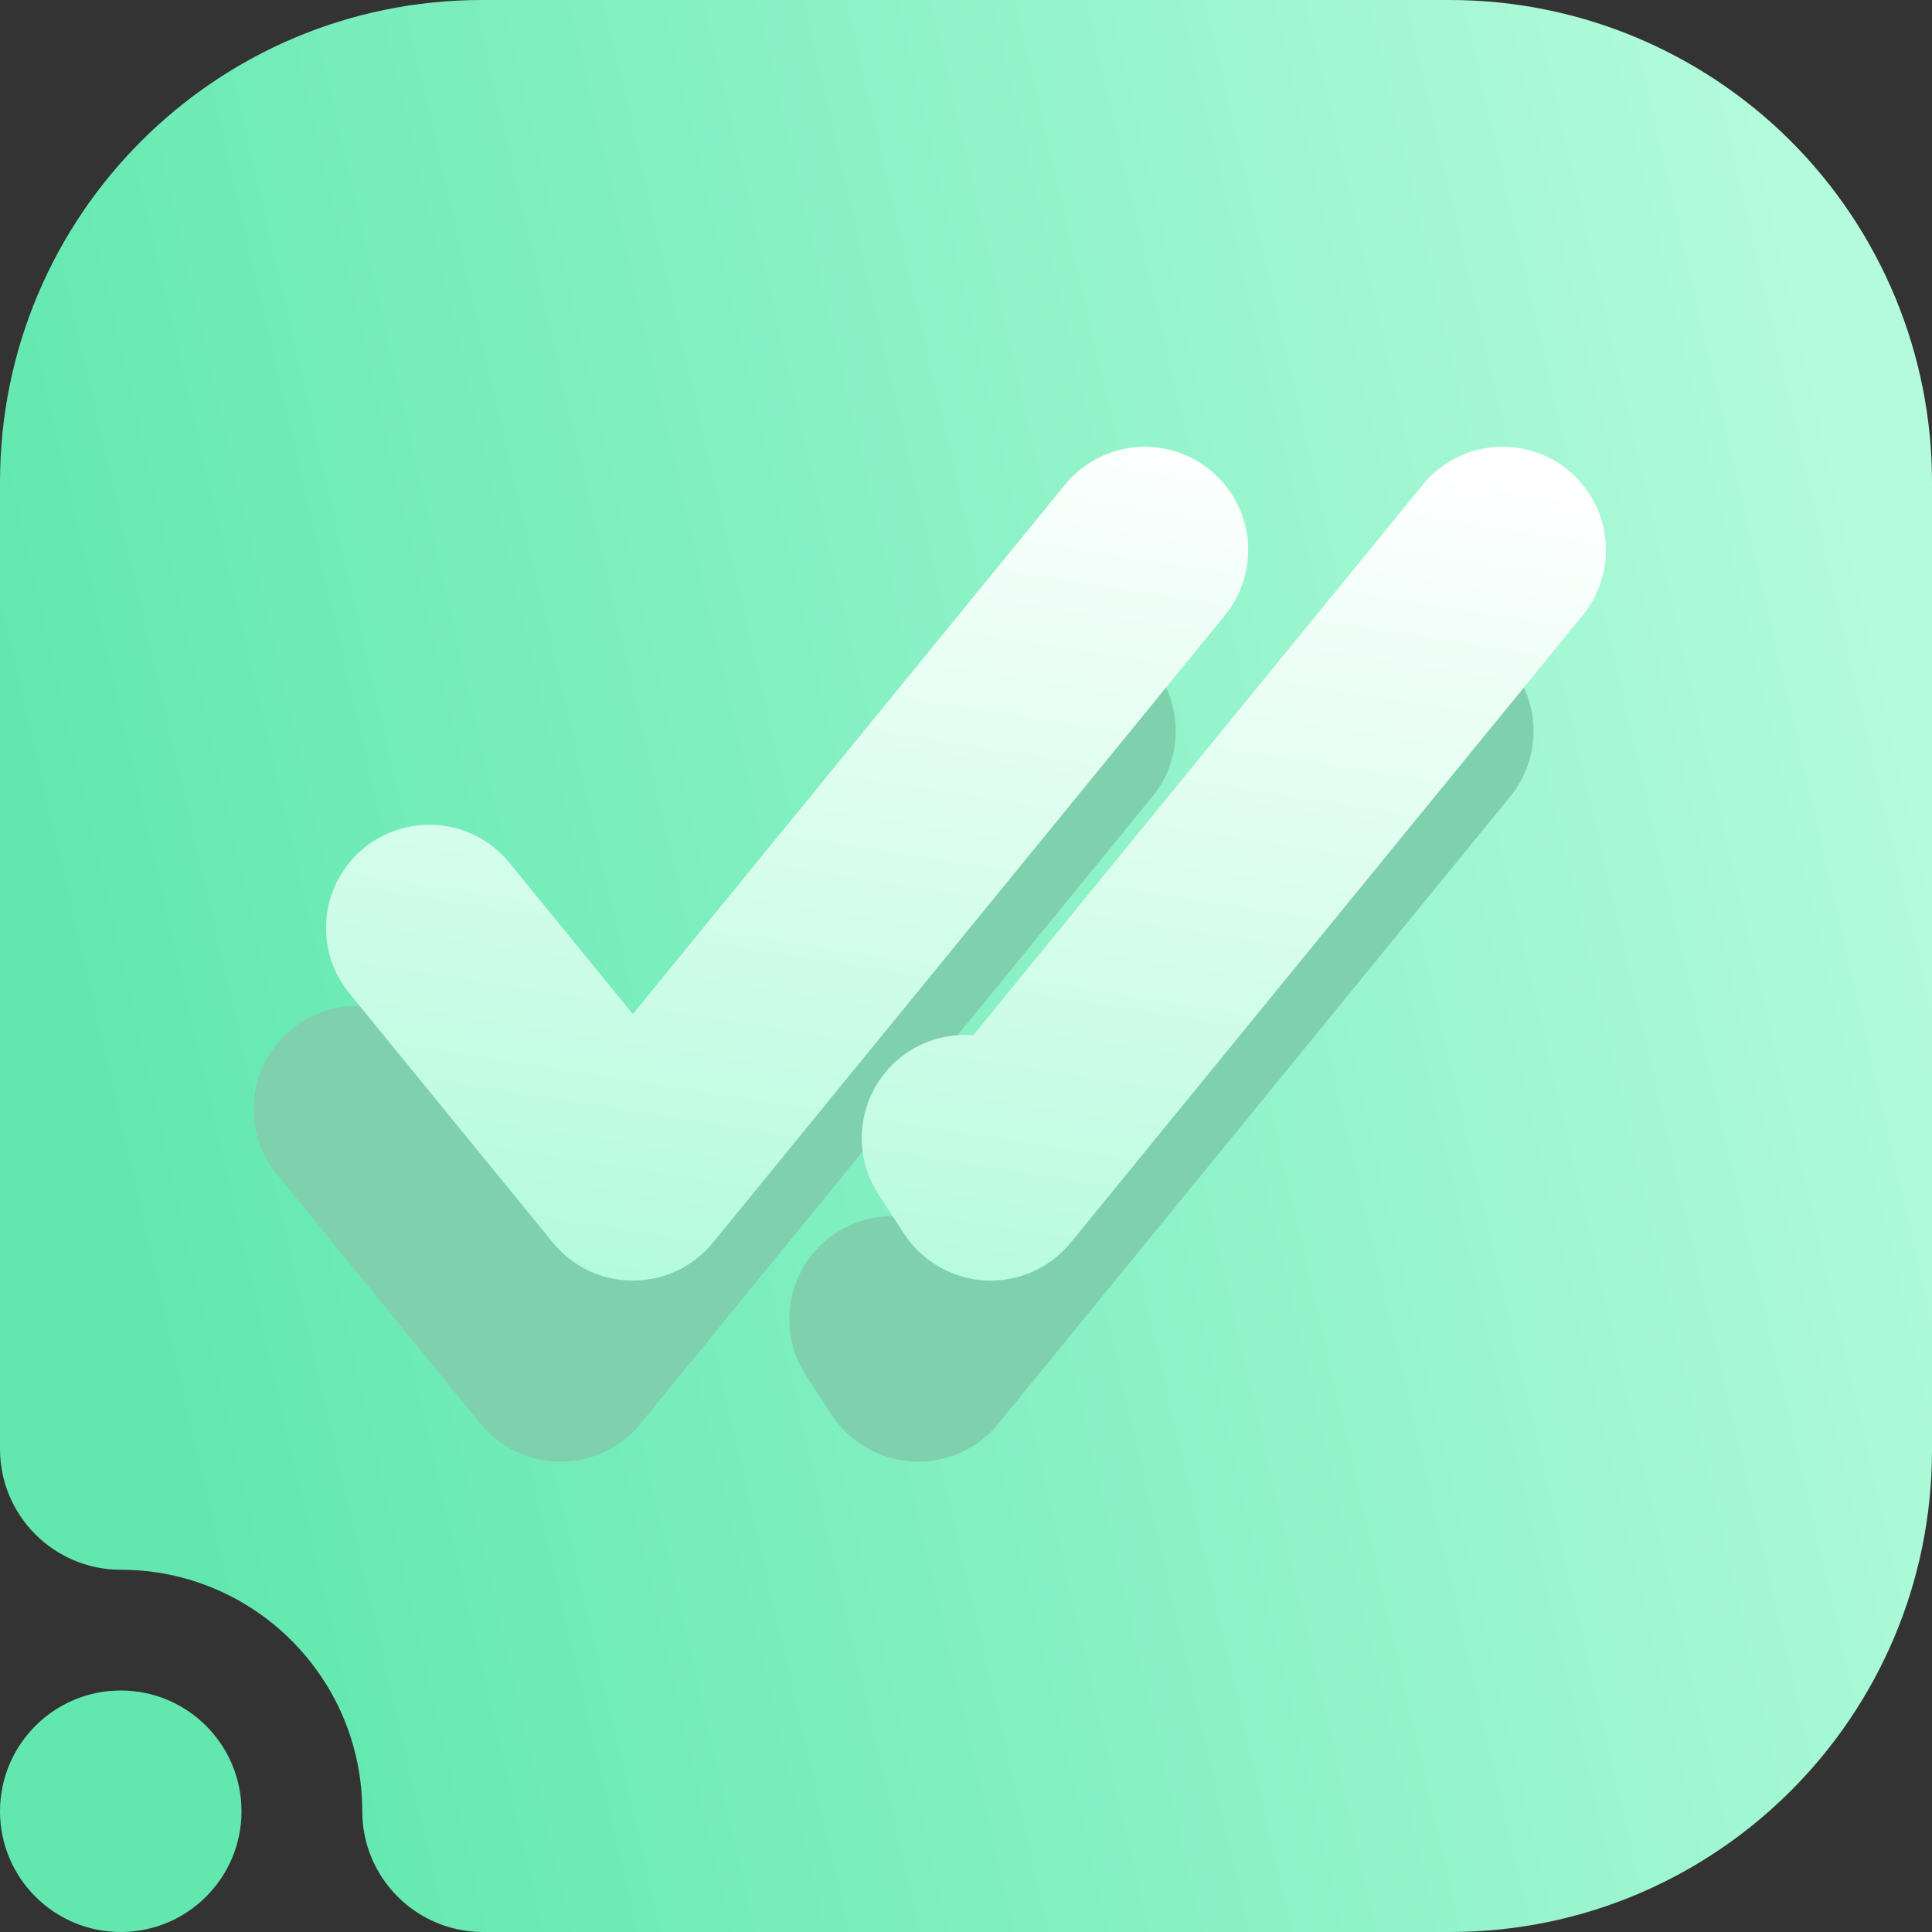<svg width="16" height="16" viewBox="0 0 16 16" fill="none" xmlns="http://www.w3.org/2000/svg">
<rect x="0" y="0" width="16" height="16" fill="#333333" stroke="none"/>
<g clip-path="url(#clip0_15_1676)">
<path fill-rule="evenodd" clip-rule="evenodd" d="M1 13C0.448 13 0 12.552 0 12V3.992C0 1.787 1.787 0 3.992 0C6.357 0 9.643 0 12.008 0C13.067 0 14.082 0.421 14.831 1.169C15.579 1.918 16 2.933 16 3.992C16 6.357 16 9.643 16 12.008C16 14.213 14.213 16 12.008 16C8.751 16 4 16 4 16C3.448 16 3 15.552 3 15C3 13.896 2.104 13 1 13ZM1 14C1.552 14 2 14.448 2 15C2 15.552 1.552 16 1 16C0.448 16 0 15.552 0 15C0 14.448 0.448 14 1 14Z" fill="url(#paint0_linear_15_1676)"/>
<path d="M12.267 6.416C12.315 6.36 12.351 6.294 12.374 6.224C12.396 6.153 12.404 6.079 12.398 6.005C12.391 5.932 12.37 5.86 12.335 5.795C12.3 5.73 12.253 5.672 12.196 5.625C12.138 5.578 12.072 5.543 12.001 5.523C11.93 5.502 11.856 5.495 11.783 5.503C11.709 5.512 11.638 5.535 11.573 5.571C11.509 5.607 11.452 5.655 11.406 5.714L7.578 10.403C7.469 10.363 7.35 10.36 7.238 10.392C7.126 10.424 7.027 10.49 6.955 10.582C6.883 10.673 6.842 10.785 6.837 10.901C6.832 11.017 6.863 11.132 6.927 11.229L7.139 11.554C7.187 11.627 7.251 11.688 7.327 11.731C7.403 11.775 7.488 11.8 7.575 11.805C7.662 11.809 7.749 11.793 7.829 11.758C7.909 11.723 7.979 11.669 8.035 11.601L12.267 6.416ZM9.304 6.416C9.352 6.36 9.389 6.294 9.411 6.224C9.433 6.153 9.441 6.079 9.435 6.005C9.428 5.932 9.407 5.86 9.372 5.795C9.337 5.73 9.29 5.672 9.233 5.625C9.175 5.578 9.109 5.543 9.038 5.523C8.967 5.502 8.893 5.495 8.819 5.503C8.746 5.512 8.675 5.535 8.61 5.571C8.546 5.607 8.489 5.655 8.444 5.714L4.641 10.371L3.378 8.825C3.284 8.714 3.15 8.645 3.006 8.632C2.861 8.619 2.717 8.663 2.604 8.755C2.492 8.847 2.42 8.979 2.404 9.123C2.387 9.268 2.428 9.413 2.518 9.527L4.211 11.601C4.263 11.665 4.329 11.716 4.403 11.752C4.478 11.787 4.559 11.805 4.641 11.805C4.724 11.805 4.805 11.787 4.88 11.752C4.954 11.716 5.02 11.665 5.072 11.601L9.304 6.416Z" fill="#7FD1AE" stroke="#7FD1AE" stroke-width="0.6"/>
<path d="M12.867 4.916C12.915 4.86 12.951 4.794 12.974 4.724C12.996 4.653 13.004 4.579 12.998 4.505C12.991 4.432 12.97 4.36 12.935 4.295C12.9 4.23 12.853 4.172 12.796 4.125C12.738 4.078 12.672 4.043 12.601 4.023C12.53 4.002 12.456 3.995 12.382 4.003C12.309 4.012 12.238 4.035 12.173 4.071C12.109 4.107 12.052 4.155 12.007 4.214L8.178 8.903C8.069 8.863 7.95 8.86 7.838 8.892C7.726 8.924 7.627 8.99 7.555 9.082C7.483 9.173 7.442 9.285 7.437 9.401C7.432 9.517 7.463 9.632 7.527 9.729L7.739 10.054C7.787 10.127 7.851 10.188 7.927 10.231C8.003 10.275 8.088 10.3 8.175 10.305C8.262 10.309 8.349 10.293 8.429 10.258C8.509 10.223 8.579 10.169 8.635 10.101L12.867 4.916ZM9.904 4.916C9.952 4.86 9.989 4.794 10.011 4.724C10.033 4.653 10.041 4.579 10.035 4.505C10.028 4.432 10.007 4.36 9.972 4.295C9.937 4.23 9.89 4.172 9.833 4.125C9.775 4.078 9.709 4.043 9.638 4.023C9.567 4.002 9.493 3.995 9.419 4.003C9.346 4.012 9.275 4.035 9.21 4.071C9.146 4.107 9.089 4.155 9.044 4.214L5.241 8.872L3.978 7.325C3.884 7.214 3.75 7.145 3.606 7.132C3.461 7.119 3.317 7.163 3.204 7.255C3.092 7.347 3.02 7.479 3.003 7.623C2.987 7.768 3.028 7.913 3.118 8.027L4.811 10.101C4.863 10.165 4.929 10.216 5.003 10.252C5.078 10.287 5.159 10.305 5.241 10.305C5.324 10.305 5.405 10.287 5.479 10.252C5.554 10.216 5.62 10.165 5.672 10.101L9.904 4.916Z" fill="url(#paint1_linear_15_1676)" stroke="url(#paint2_linear_15_1676)" stroke-width="0.6"/>
</g>
<defs>
<linearGradient id="paint0_linear_15_1676" x1="2" y1="14" x2="16.972" y2="10.546" gradientUnits="userSpaceOnUse">
<stop stop-color="#62E8AF"/>
<stop offset="1" stop-color="#B3FBDC"/>
</linearGradient>
<linearGradient id="paint1_linear_15_1676" x1="3" y1="10.306" x2="4.212" y2="2.615" gradientUnits="userSpaceOnUse">
<stop stop-color="#B3FBDC"/>
<stop offset="1" stop-color="white"/>
</linearGradient>
<linearGradient id="paint2_linear_15_1676" x1="3" y1="10.306" x2="4.212" y2="2.615" gradientUnits="userSpaceOnUse">
<stop stop-color="#B3FBDC"/>
<stop offset="1" stop-color="white"/>
</linearGradient>
<clipPath id="clip0_15_1676">
<rect width="16" height="16" fill="white"/>
</clipPath>
</defs>
</svg>
